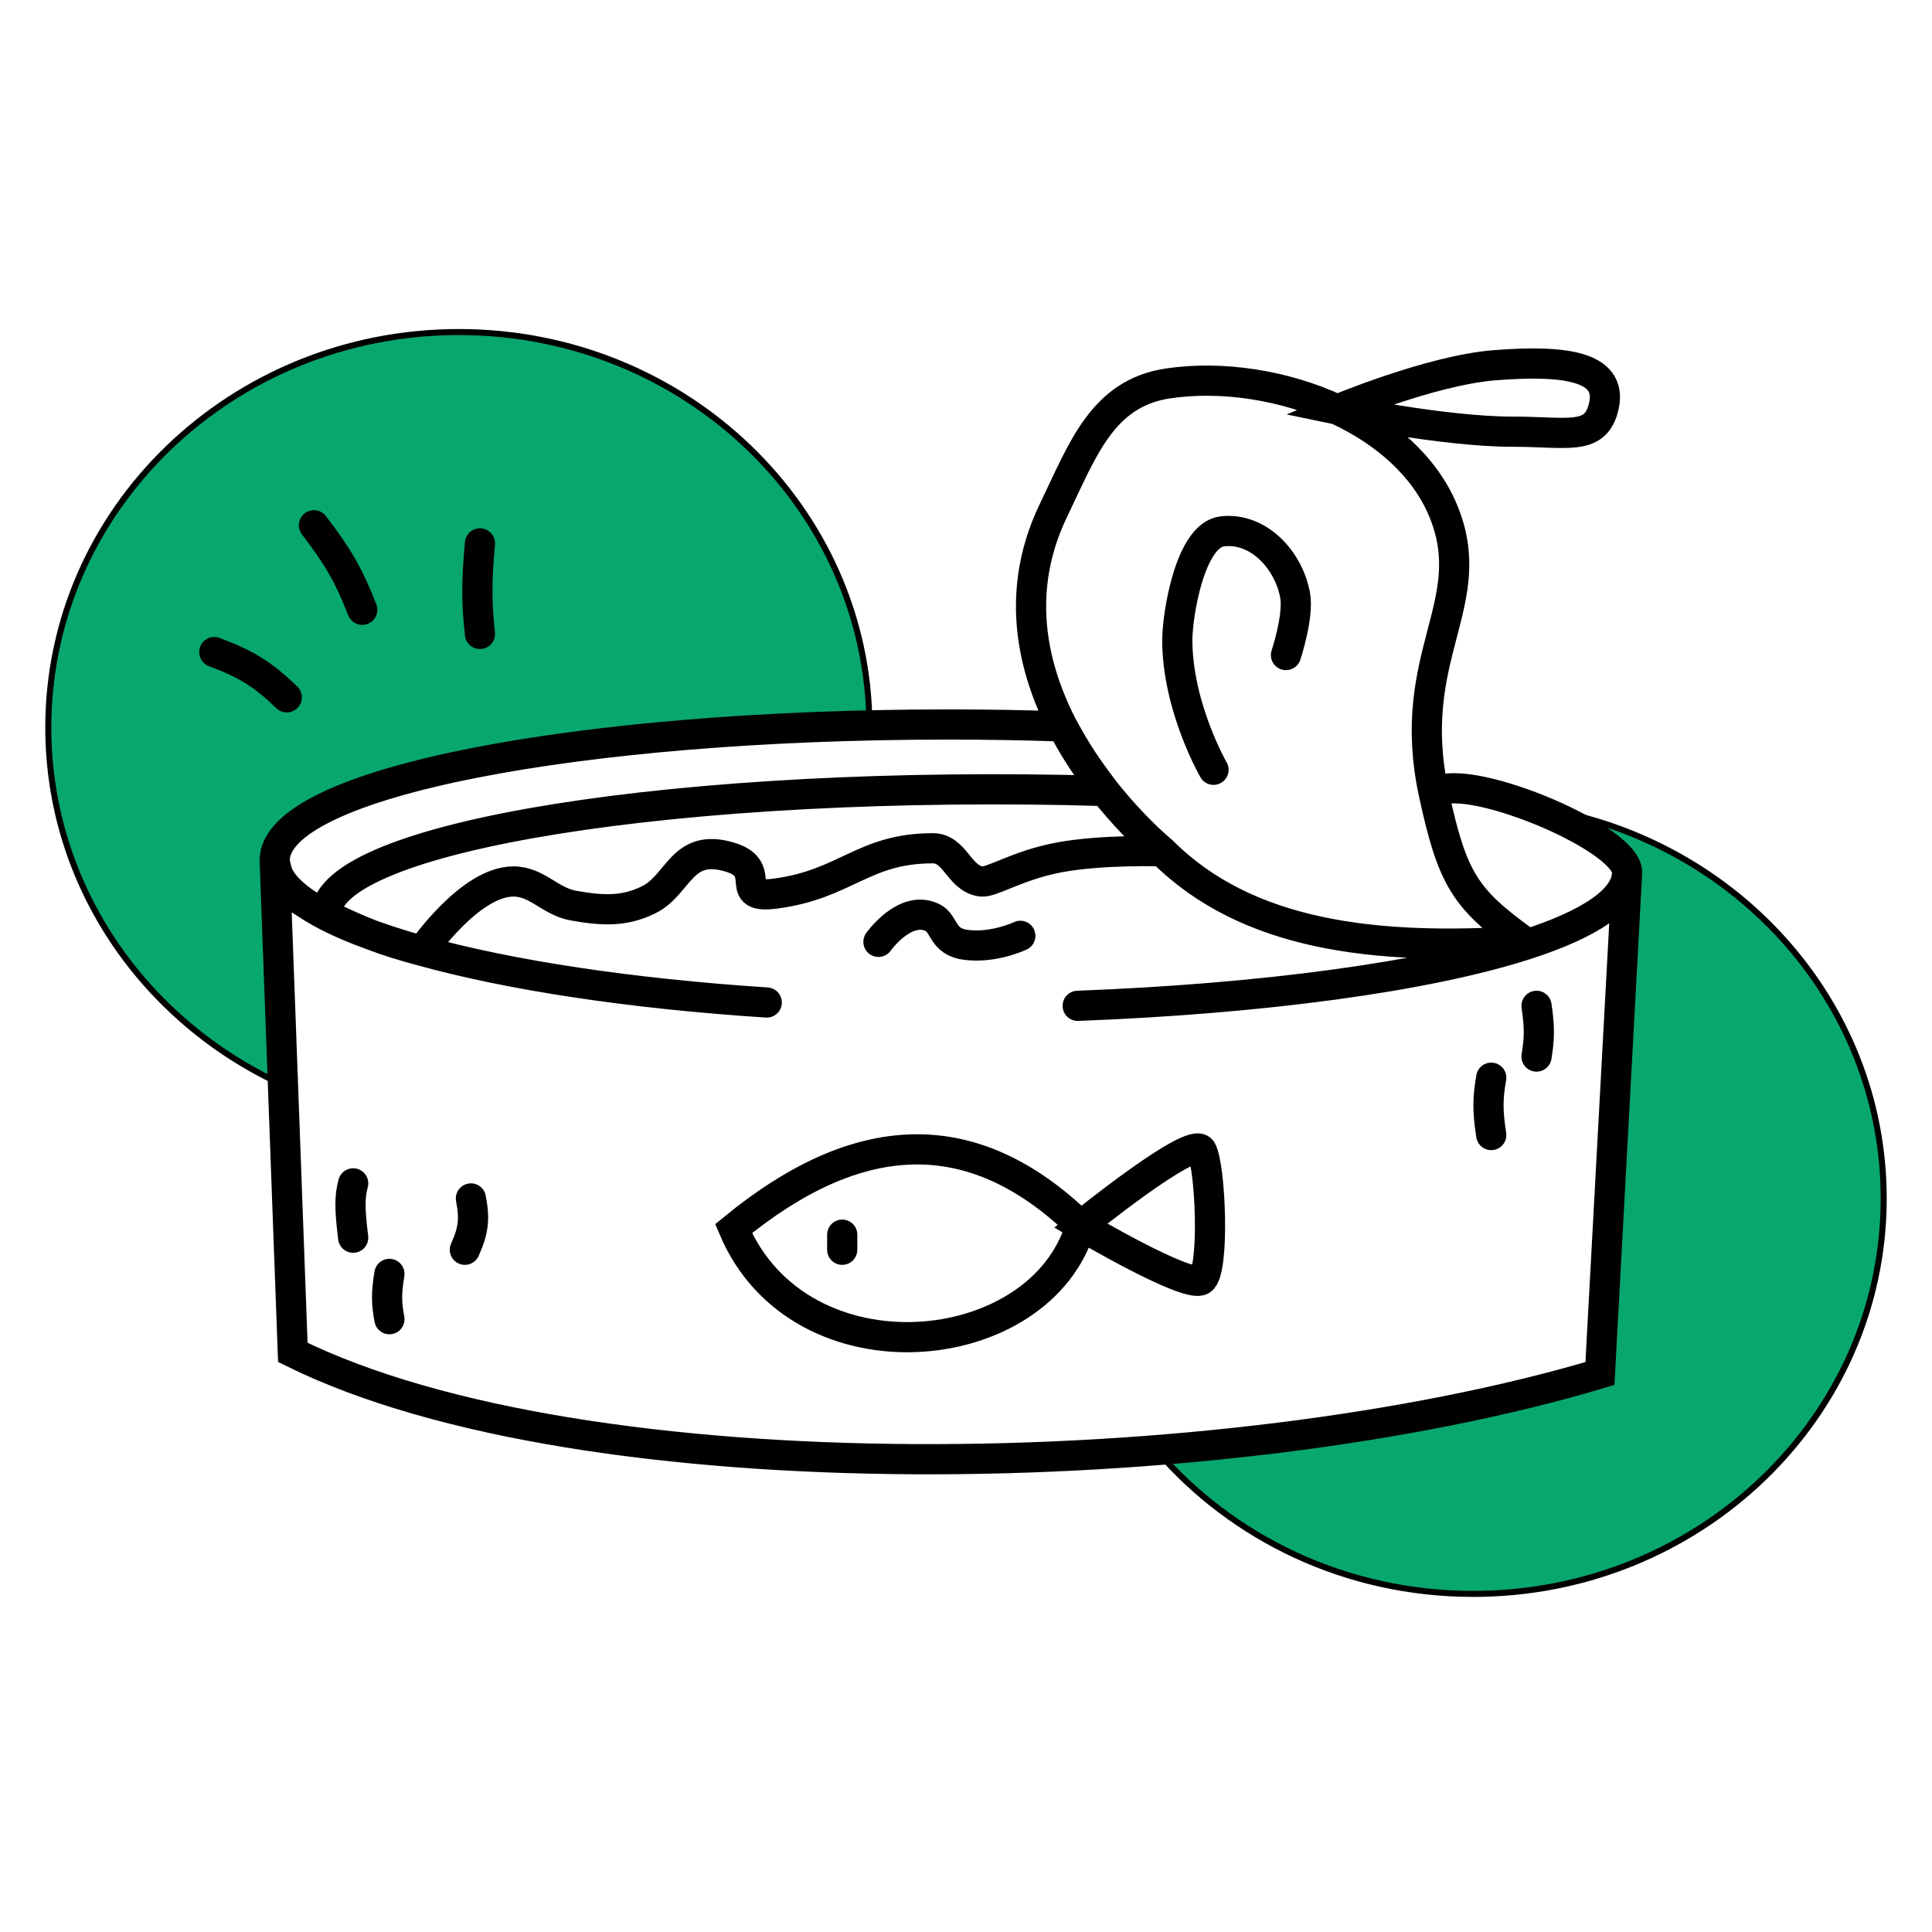 <?xml version="1.0" encoding="UTF-8"?>
<!DOCTYPE svg  PUBLIC '-//W3C//DTD SVG 1.1//EN'  'http://www.w3.org/Graphics/SVG/1.1/DTD/svg11.dtd'>
<svg width="800px" height="800px" fill="none" stroke="#000000" viewBox="0 0 320 320" xmlns="http://www.w3.org/2000/svg">
<path d="m144 120.28c-0.179-0.082-0.346-0.124-0.5-0.124-54.587 1.291-98 10.337-98 22.341l1.369 37.202c-22.98-10.51-38.869-33.069-38.869-59.202 0-36.175 30.445-65.5 68-65.5 37.48 0 67.878 29.208 68 65.283z" clip-rule="evenodd" fill="#08A76E" fill-rule="evenodd"/>
<path d="m265 227.5 4.471-82.472c0.019-0.176 0.029-0.351 0.029-0.528 0-3.14-7.759-7.774-15.696-10.824 32.91 4.577 58.196 31.856 58.196 64.824 0 36.175-30.445 65.5-68 65.5-21.112 0-39.976-9.267-52.449-23.808 26.881-2.133 52.643-6.483 73.449-12.692z" clip-rule="evenodd" fill="#08A76E" fill-rule="evenodd"/>
<path d="m269.5 144.5-4.5 83c-62 18.5-168 20.5-216.5-3.5l-3-81.5m224 2c0-5.949-27.851-17.264-32-13m32 13c0 4.5-6.221 8.584-16.88 12m-207.12-14c0-12.979 50.749-22.5 111.5-22.5 6.279 0 12.961 0.096 19 0.331 2.326 4.268 3.903 6.641 6.955 10.669-70-2-128.96 7.521-128.96 20.5m-8.5-9c0 5.522 9.187 10.781 24.424 15m-24.424-15c0.513 3.861 2.296 5.835 8.5 9m0 0c6.069 2.938 9.376 4.247 15.924 6m108.58 9.096c30.879-1.176 57.74-4.847 74.12-10.096m-125.62 9.545c-22.688-1.469-42.609-4.538-57.076-8.545m0 0s7.853-11.45 15.076-11.5c3.954-0.027 6.105 3.321 10 4 4.621 0.806 8.305 1.098 12.5-1 5-2.5 5.362-9.504 13.5-7 6.5 2 0 7 7.5 6 11.645-1.553 14.5-7.5 26-7.5 3.751 0 4.287 4.97 8 5.5 1.724 0.246 6.03-2.709 13-4 7.178-1.33 17-1 17-1m0 0s-32.5-26.5-18-56.5c4.813-9.957 8.058-19.391 19-21 8.944-1.315 19.273 0.276 28 4.337m-29 73.163c14 14 35.208 16.493 59.849 14.849m-106.85 0.151s4.439-6.28 9-4c2 1 1.5 4 5.5 4.5 4.707 0.588 9-1.5 9-1.5m68.5-23.5c-5-23 8-31.5 1.5-47-3.08-7.345-9.64-13.005-17.5-16.663m16 63.663c3.043 14 5.088 17.292 14.849 24.349m0.271 0.651-0.271-0.651m-30.849-88.012s15.483-6.496 26-7.337c12.5-1 20.017 0.393 18 7.337-1.5 5.163-6 3.663-15 3.663-11.415 0-29-3.663-29-3.663zm-20.5 59.663s-6-10.392-6-21.5c0-4 2.061-17.411 7.5-18 5.917-0.641 10.868 4.657 12 10.5 0.673 3.472-1.5 10-1.5 10m-154.5 87.5c-0.586 2.194-0.606 4.108 0 9m19.5-6.5c0.638 3.363 0.461 5.225-1 8.5m-12.5 4c-0.546 3.29-0.482 4.889 0 7.5m182.5-40c-0.595 3.382-0.628 5.443 0 9.5m7.5-21.404c0.539 3.64 0.482 5.442 0 8.404m-75.5 28c-6.5 22.5-46.5 26.5-57.5 0.5 20.522-16.822 39.5-18 57.5-0.5zm0 0s17.757 10.5 20 9 1.5-19 0-21.5-20 12.5-20 12.5zm-39.5 1.5v2.5m-104-99c5.248 1.995 7.921 3.559 12 7.5m4.5-28.5c3.998 5.212 5.764 8.271 8 14m19.5-11c-0.559 6.226-0.595 9.534 0 15" stroke="#000" stroke-linecap="round" stroke-width="5"/>
</svg>
